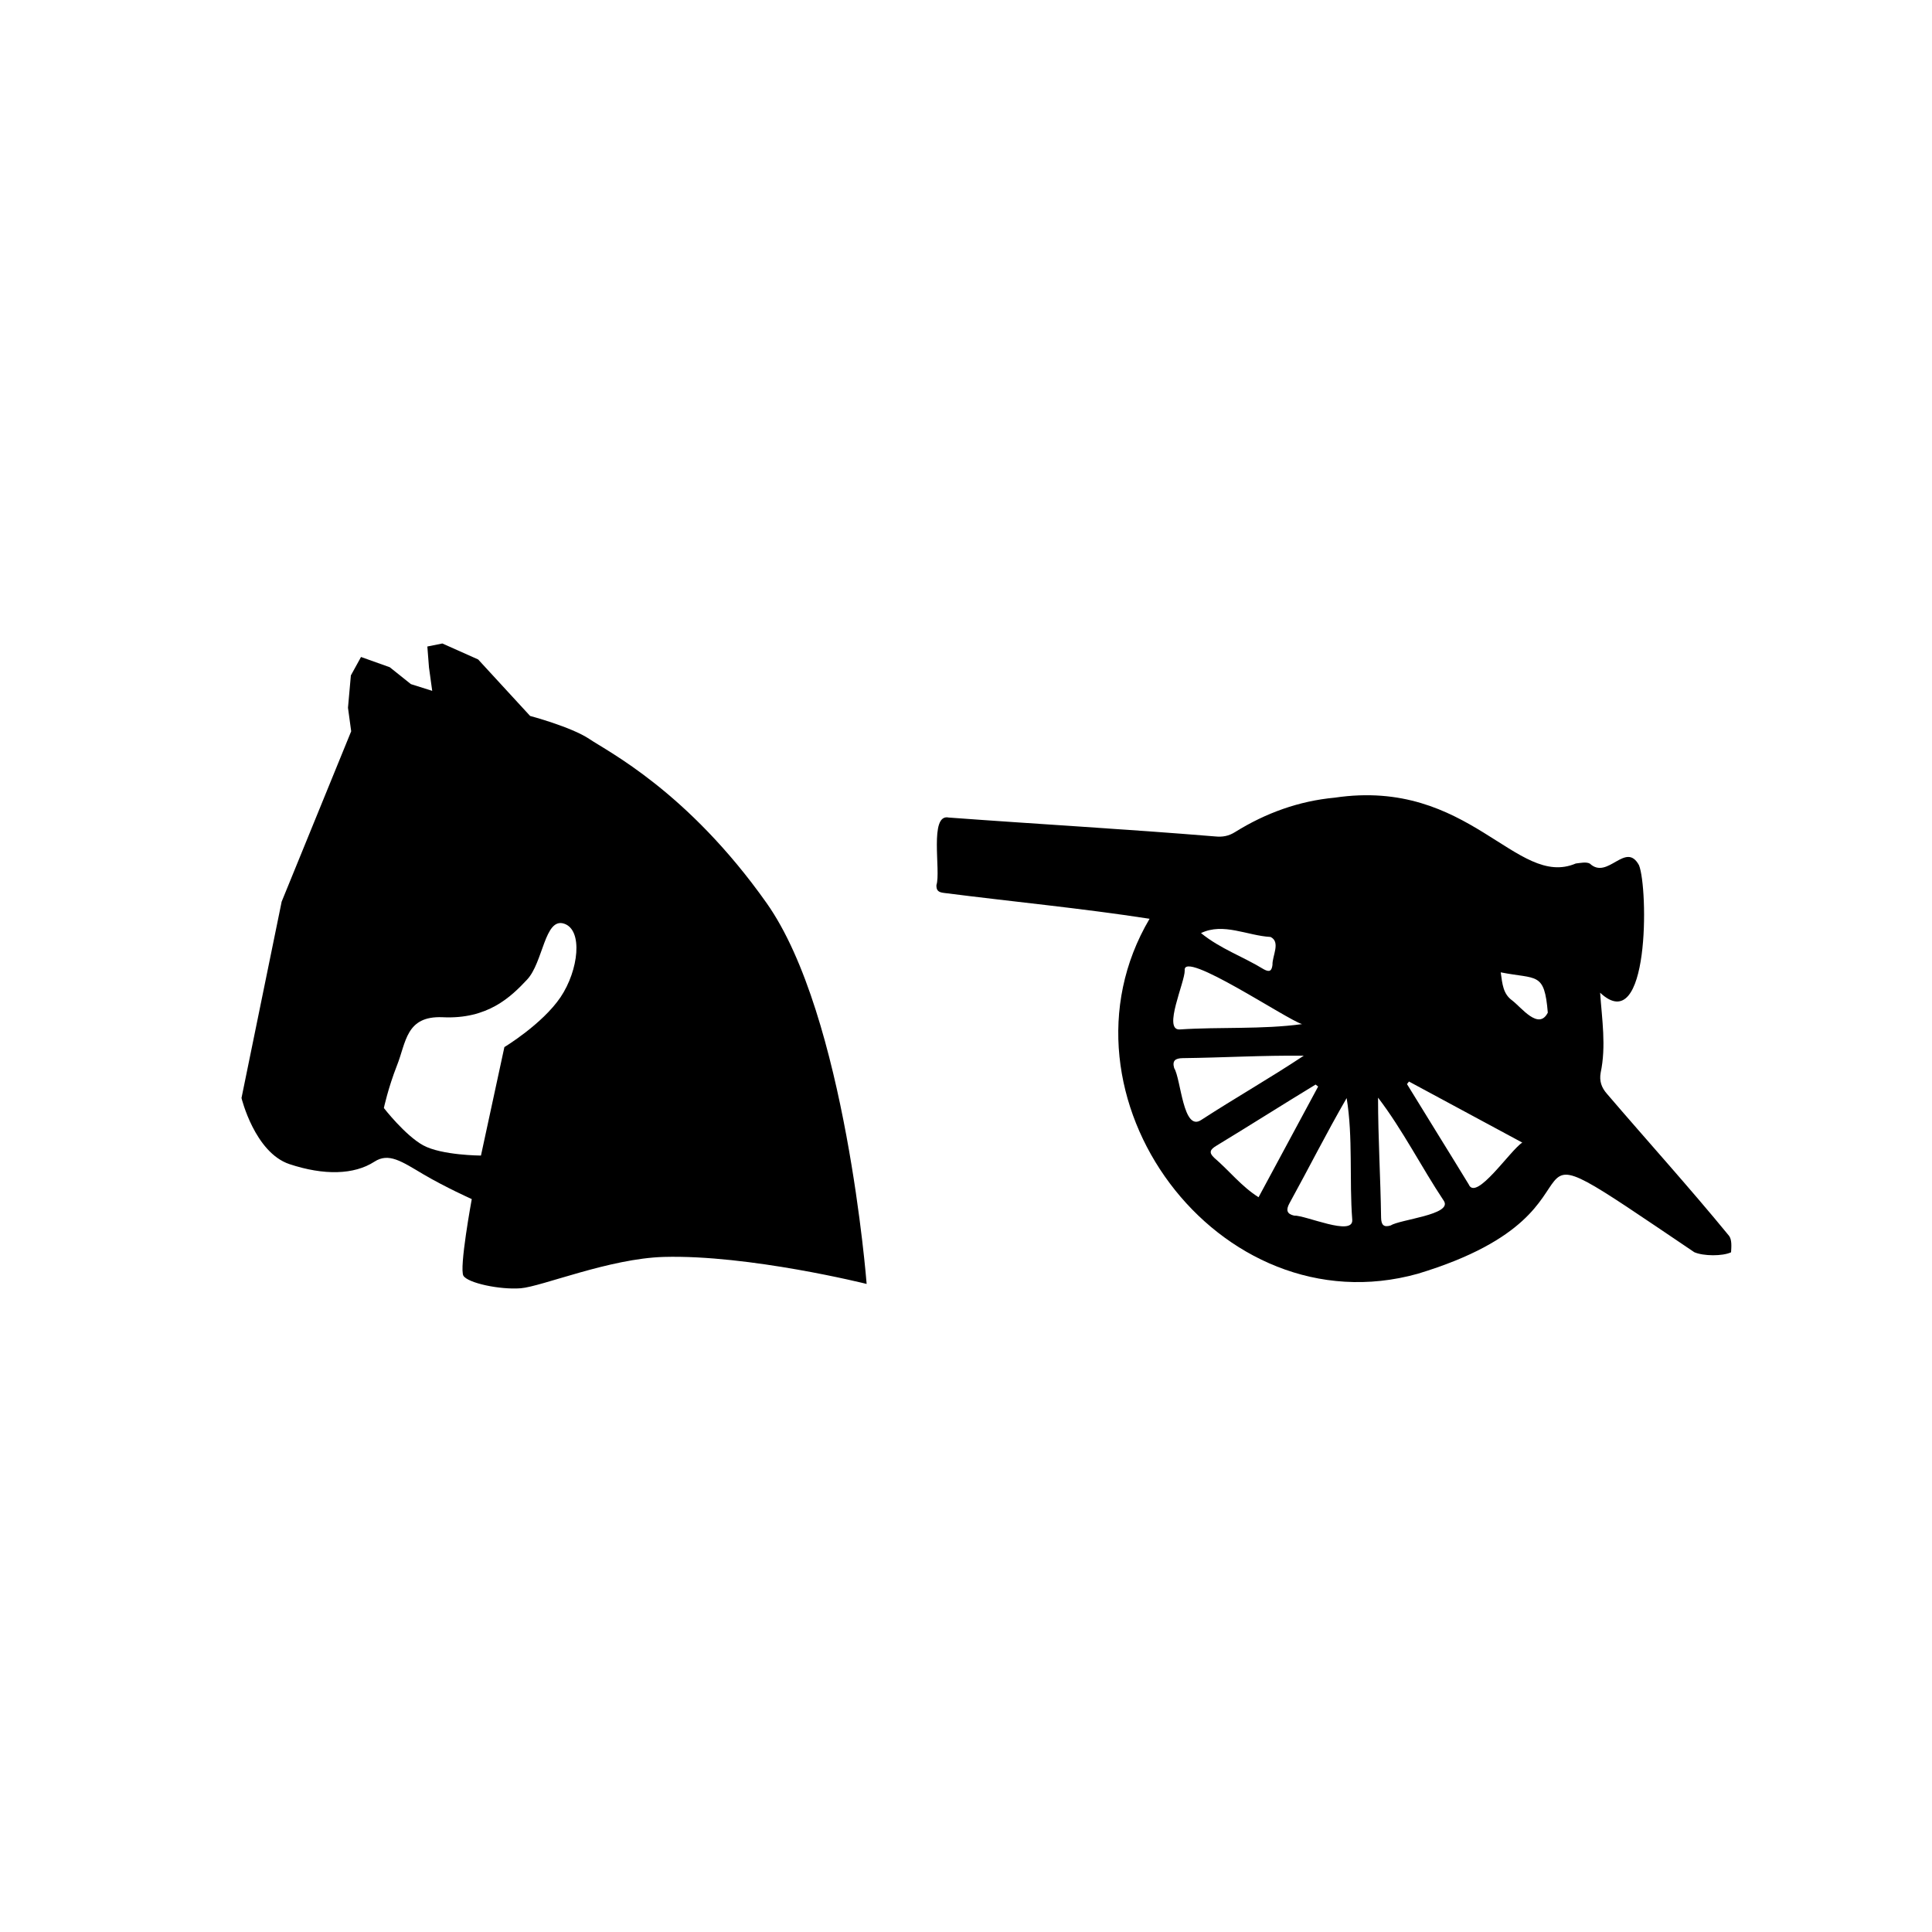 <?xml version="1.0" encoding="iso-8859-1"?>
<!-- Generator: Adobe Illustrator 28.3.0, SVG Export Plug-In . SVG Version: 6.00 Build 0)  -->
<svg version="1.2" baseProfile="tiny" xmlns="http://www.w3.org/2000/svg" xmlns:xlink="http://www.w3.org/1999/xlink" x="0px"
	 y="0px" viewBox="0 0 600 600" overflow="visible" xml:space="preserve">
<g id="bg" display="none">
</g>
<g id="scans" display="none">
</g>
<g id="icons">
	<g>
		<g>
			<path d="M87.414,280.154l21.65-53.049l-0.995-7.303l0.897-10.046l3.151-5.723l8.926,3.183l6.564,5.244l6.62,2.091l-1.001-7.258
				l-0.511-6.512l4.663-0.939l11.111,4.956l16.138,17.545c0,0,12.741,3.388,18.355,7.13c5.562,3.795,30.52,16.22,55.095,50.983
				c24.611,34.829,31.065,118.284,31.065,118.284s-36.516-9.121-62.996-8.39c-16.87,0.48-37.877,9.2-44.438,9.735
				c-6.51,0.496-16.32-1.61-17.775-3.861c-1.416-2.215,2.578-23.831,2.578-23.831s-8.195-3.677-15.028-7.701
				c-6.8-4.036-10.759-6.801-15.195-3.927c-6.323,4.091-15.659,4.332-26.438,0.752C79.081,357.861,75,340.996,75,340.996
				l12.444-60.838L87.414,280.154z M131.453,355.702c5.726,3.121,17.913,3.169,17.913,3.169l7.277-33.691
				c0,0,11.742-7.077,17.446-15.501c5.622-8.375,7.031-20.91,1.069-22.837c-6.033-1.952-6.444,12.062-11.48,17.398
				c-4.989,5.328-12.189,12.373-26.255,11.668c-11.404-0.472-11.285,7.849-14.138,14.972c-2.769,7.06-4.072,13.225-4.072,13.225
				s6.518,8.43,12.238,11.611L131.453,355.702z"/>
		</g>
		<path id="art_00000147222440609917699690000003379092640918725300_" d="M293.255,277.319c21.257,2.716,42.595,4.741,63.757,8.014
			c-32.365,54.832,21.351,127.538,83.317,110.234c68.381-20.673,15.92-53.869,85.862-6.679c2.852,1.228,8.716,1.276,11.409,0.026
			c0.105-1.719,0.29-3.923-0.635-5.127c-12.286-14.993-25.329-29.399-37.941-44.129c-1.678-1.927-2.38-3.93-1.919-6.536
			c1.744-8.293,0.399-16.533-0.173-24.827c15.382,14.403,14.962-32.445,12.079-39.587c-4.137-7.645-9.71,4.718-15.274-0.513
			c-1.154-0.604-2.909-0.19-4.365-0.028c-18.482,7.865-32.953-26.658-74.841-20.448c-11.111,1.024-21.486,4.775-30.988,10.699
			c-1.979,1.234-3.851,1.581-6.21,1.34c-27.528-2.27-55.123-3.821-82.671-5.859c-6.225-1.379-2.392,16.743-3.845,20.957
			C290.742,276.685,291.576,277.126,293.255,277.319z M469.613,310.691c-2.805-2.033-3.036-4.995-3.549-8.721
			c11.263,2.238,13.563-0.256,14.621,12.515C477.84,320.092,472.514,312.888,469.613,310.691z M456.121,367.818
			c-6.347-10.409-12.817-20.742-19.17-31.145c0.206-0.265,0.412-0.529,0.618-0.794c11.43,6.159,22.861,12.319,35.192,18.963
			C469.057,357.17,458.374,373.26,456.121,367.818z M427.966,340.882c7.695,10.079,13.424,21.527,20.475,32.122
			c2.597,4.258-13.629,5.683-16.588,7.584c-2.11,0.634-2.898-0.15-2.945-2.444C428.732,365.54,427.972,353.577,427.966,340.882z
			 M395.181,299.636c-0.23,1.922-0.928,2.362-2.698,1.387c-6.575-4.024-13.443-6.322-19.503-11.246
			c6.977-3.332,14.313,0.794,21.611,1.207C397.792,292.566,395.071,296.916,395.181,299.636z M400.458,373.684
			c6.061-11.011,11.403-21.669,17.756-32.663c2.012,12.218,0.78,25.272,1.741,37.804c0.343,5.297-14.561-1.475-18.063-1.306
			C399.641,377.001,399.295,375.793,400.458,373.684z M377.714,355.85c10.333-6.267,20.533-12.756,30.862-19.031
			c0.262,0.207,0.524,0.413,0.786,0.62c-6.122,11.372-12.245,22.744-18.506,34.373c-5.352-3.385-9.023-8.174-13.769-12.248
			C375.307,357.911,375.849,356.979,377.714,355.85z M367.304,328.614c12.825-0.156,24.585-0.885,37.587-0.754
			c-10.576,7.019-21.228,13.065-31.83,19.947c-5.684,3.81-6.276-12.684-8.408-16.094
			C363.995,329.438,364.945,328.653,367.304,328.614z M367.923,301.376c-0.729-6.624,31.686,15.28,36.445,16.672
			c-12.513,1.696-25.347,0.825-38.016,1.658C361.049,319.96,368.03,304.908,367.923,301.376z"/>
	</g>
</g>
<g id="text">
</g>
<g id="guides">
</g>
<g id="scratch" display="none">
</g>
</svg>
